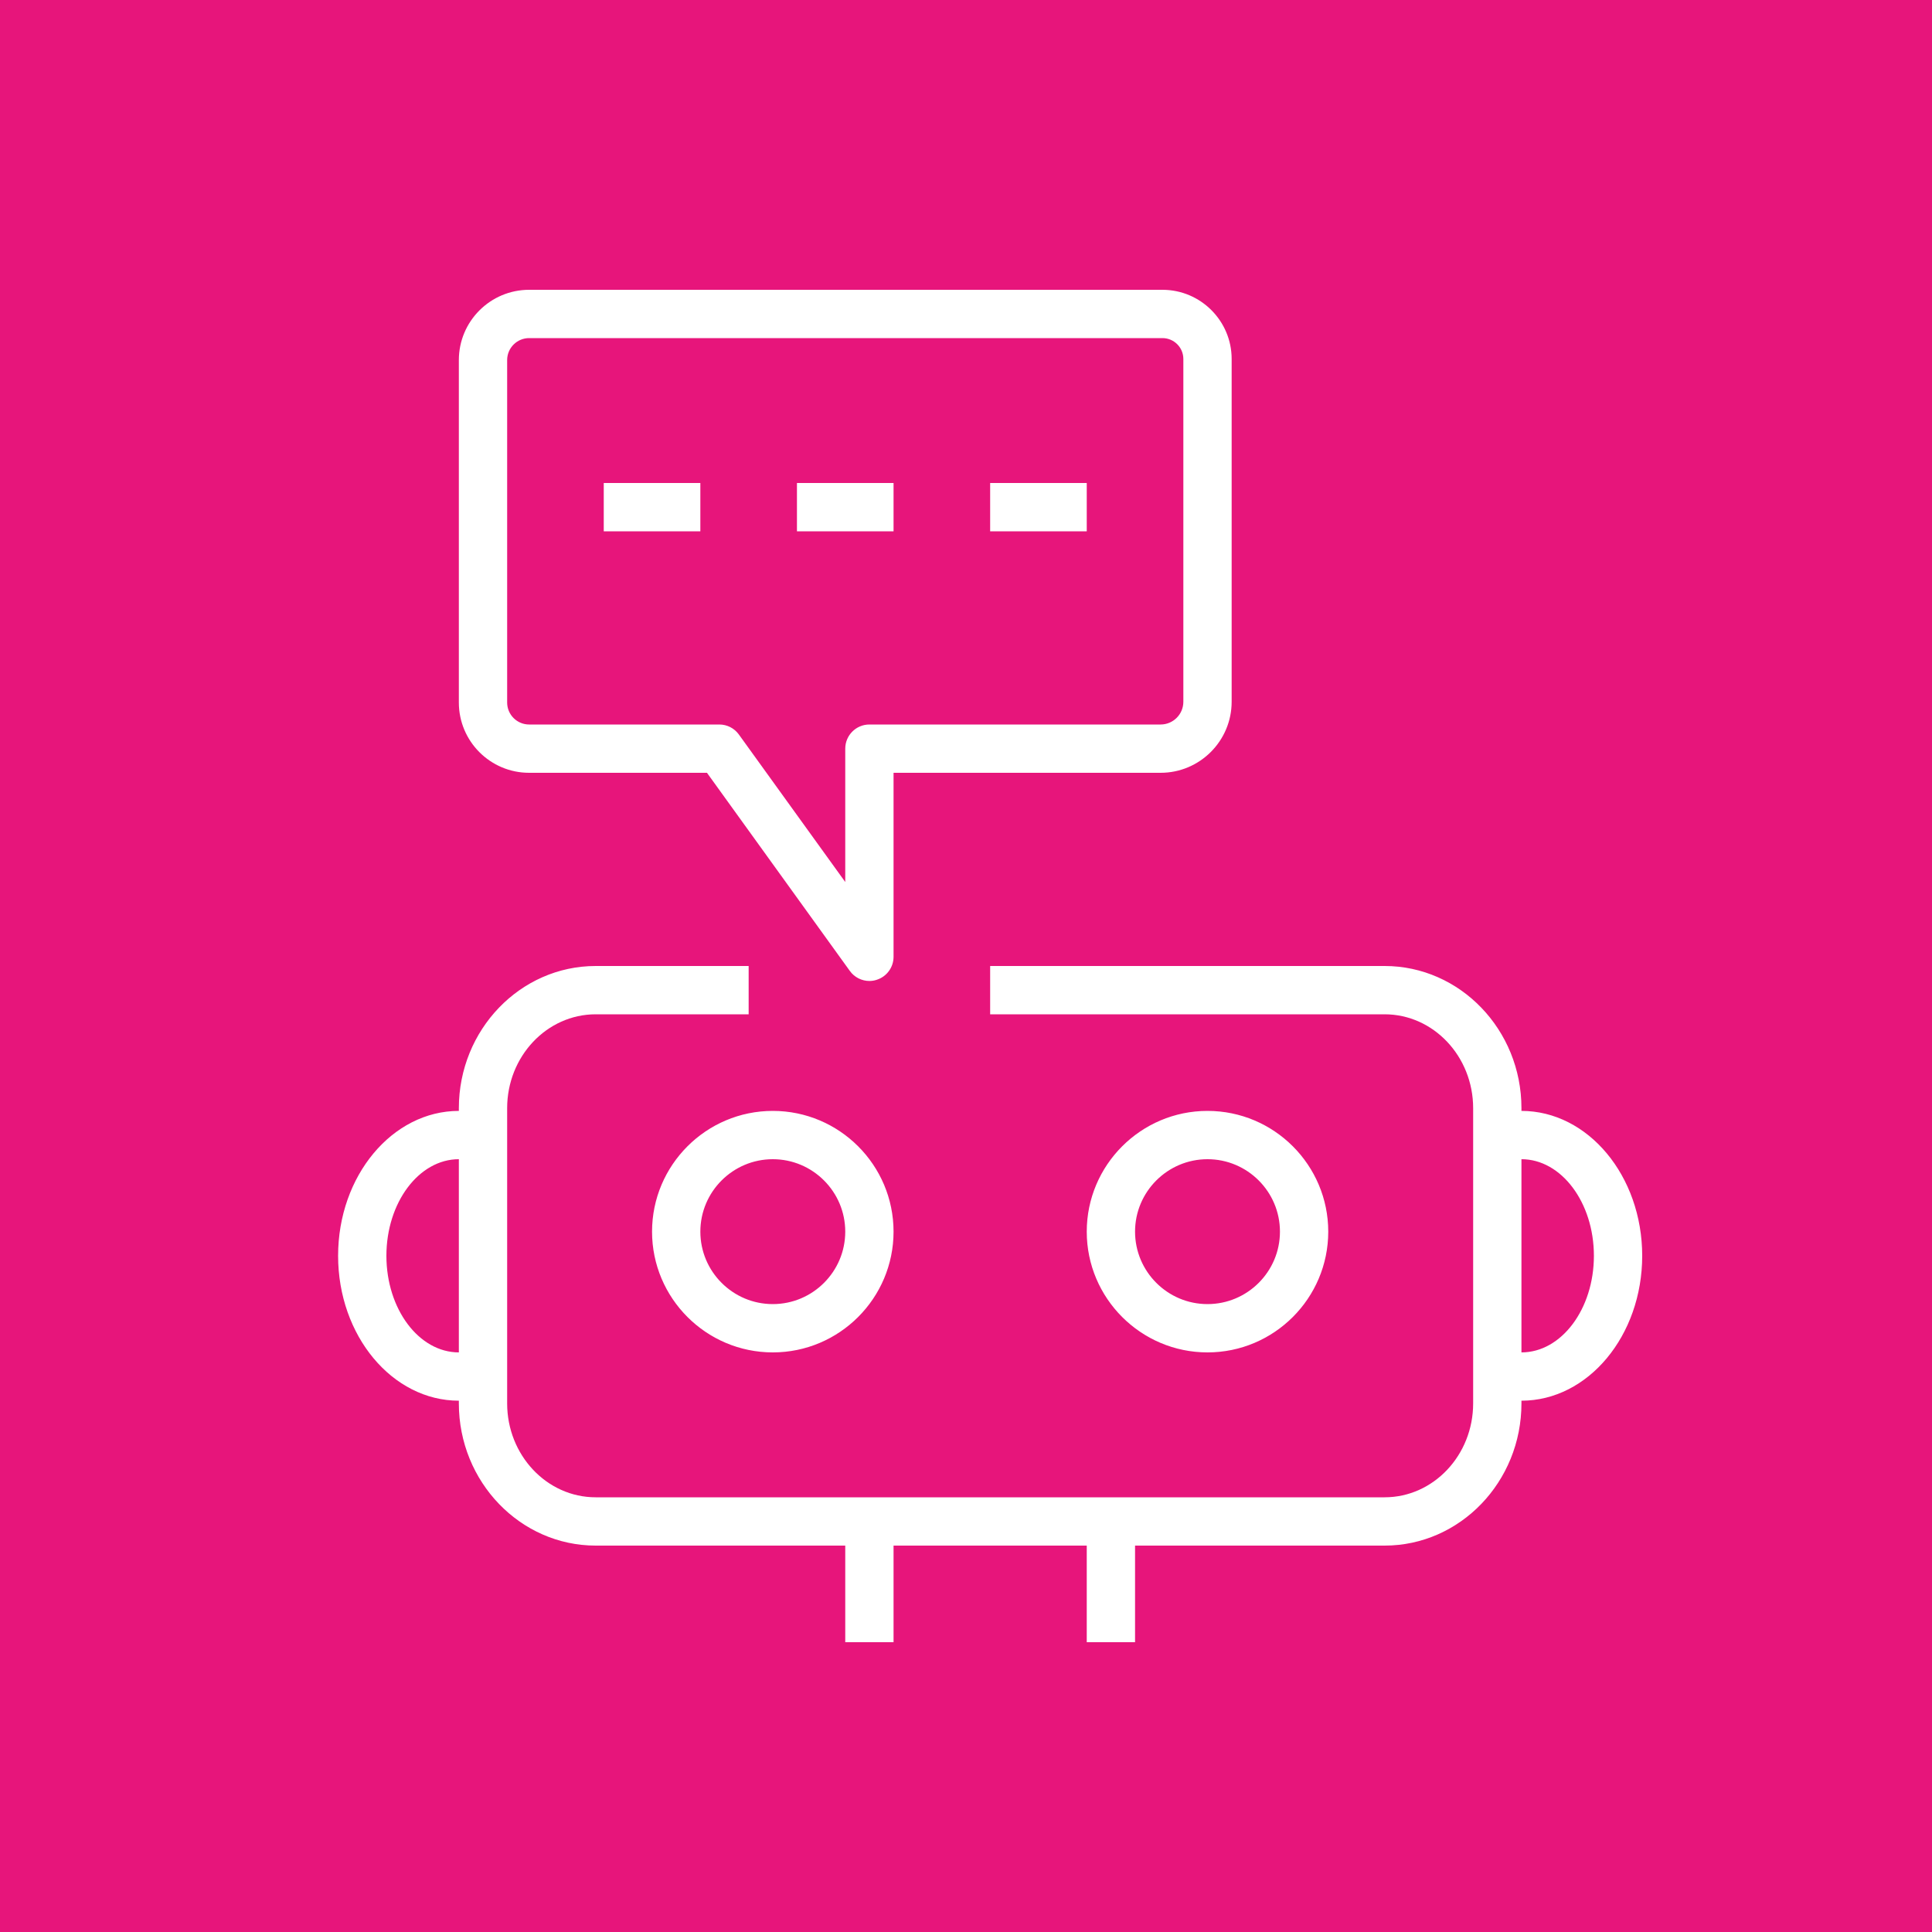<?xml version="1.0" encoding="UTF-8"?>
<svg width="40px" height="40px" viewBox="0 0 40 40" version="1.1" xmlns="http://www.w3.org/2000/svg" xmlns:xlink="http://www.w3.org/1999/xlink">
    <title>Icon-Architecture/32/Arch_AWS-Chatbot_32</title>
    <g id="Icon-Architecture/32/Arch_AWS-Chatbot_32" stroke="none" stroke-width="1" fill="none" fill-rule="evenodd">
        <g id="Icon-Architecture-BG/32/Management-Governance" fill="#E7157B">
            <rect id="Rectangle" x="0" y="0" width="40" height="40"></rect>
        </g>
        <path d="M31.5,28 L31.5,24 C32.327,24 33,24.897 33,26 C33,27.103 32.327,28 31.5,28 L31.5,28 Z M9.5,28 C8.673,28 8,27.103 8,26 C8,24.897 8.673,24 9.5,24 L9.5,28 Z M31.5,23 L31.5,22.944 C31.5,21.321 30.229,20 28.667,20 L20.5,20 L20.5,21 L28.667,21 C29.678,21 30.5,21.872 30.5,22.944 L30.5,29.056 C30.5,30.128 29.678,31 28.667,31 L12.333,31 C11.322,31 10.5,30.128 10.5,29.056 L10.5,22.944 C10.5,21.872 11.322,21 12.333,21 L15.5,21 L15.5,20 L12.333,20 C10.771,20 9.5,21.321 9.5,22.944 L9.5,23 C8.121,23 7,24.346 7,26 C7,27.654 8.121,29 9.5,29 L9.5,29.056 C9.5,30.679 10.771,32 12.333,32 L17.5,32 L17.5,34 L18.5,34 L18.5,32 L22.5,32 L22.5,34 L23.5,34 L23.5,32 L28.667,32 C30.229,32 31.5,30.679 31.5,29.056 L31.5,29 C32.879,29 34,27.654 34,26 C34,24.346 32.879,23 31.5,23 L31.5,23 Z M20.5,11 L22.5,11 L22.5,10 L20.5,10 L20.5,11 Z M16.5,11 L18.5,11 L18.5,10 L16.5,10 L16.5,11 Z M12.5,11 L14.5,11 L14.5,10 L12.5,10 L12.5,11 Z M16,27 C15.173,27 14.5,26.327 14.5,25.5 C14.5,24.673 15.173,24 16,24 C16.827,24 17.5,24.673 17.5,25.5 C17.5,26.327 16.827,27 16,27 L16,27 Z M16,23 C14.621,23 13.5,24.122 13.5,25.5 C13.5,26.878 14.621,28 16,28 C17.379,28 18.5,26.878 18.5,25.5 C18.5,24.122 17.379,23 16,23 L16,23 Z M23.5,25.5 C23.5,24.673 24.173,24 25,24 C25.827,24 26.5,24.673 26.5,25.5 C26.5,26.327 25.827,27 25,27 C24.173,27 23.5,26.327 23.5,25.5 L23.5,25.5 Z M27.5,25.5 C27.5,24.122 26.379,23 25,23 C23.621,23 22.5,24.122 22.5,25.5 C22.5,26.878 23.621,28 25,28 C26.379,28 27.5,26.878 27.5,25.5 L27.5,25.5 Z M10.5,7.455 C10.5,7.204 10.704,7 10.955,7 L24.067,7 C24.306,7 24.5,7.194 24.5,7.432 L24.5,14.529 C24.5,14.789 24.289,15 24.029,15 L18,15 C17.724,15 17.5,15.224 17.5,15.5 L17.5,18.261 L15.298,15.208 C15.204,15.077 15.054,15 14.893,15 L10.955,15 C10.704,15 10.5,14.796 10.5,14.545 L10.5,7.455 Z M10.955,16 L14.637,16 L17.595,20.102 C17.69,20.235 17.843,20.31 18,20.31 C18.051,20.31 18.104,20.302 18.153,20.285 C18.36,20.219 18.5,20.026 18.5,19.81 L18.5,16 L24.029,16 C24.84,16 25.5,15.34 25.5,14.529 L25.5,7.432 C25.5,6.643 24.857,6 24.067,6 L10.955,6 C10.152,6 9.5,6.652 9.5,7.455 L9.5,14.545 C9.5,15.348 10.152,16 10.955,16 L10.955,16 Z" id="AWS-Chatbot_Icon_32_Squid" fill="#FFFFFF"></path>
    </g>
</svg>